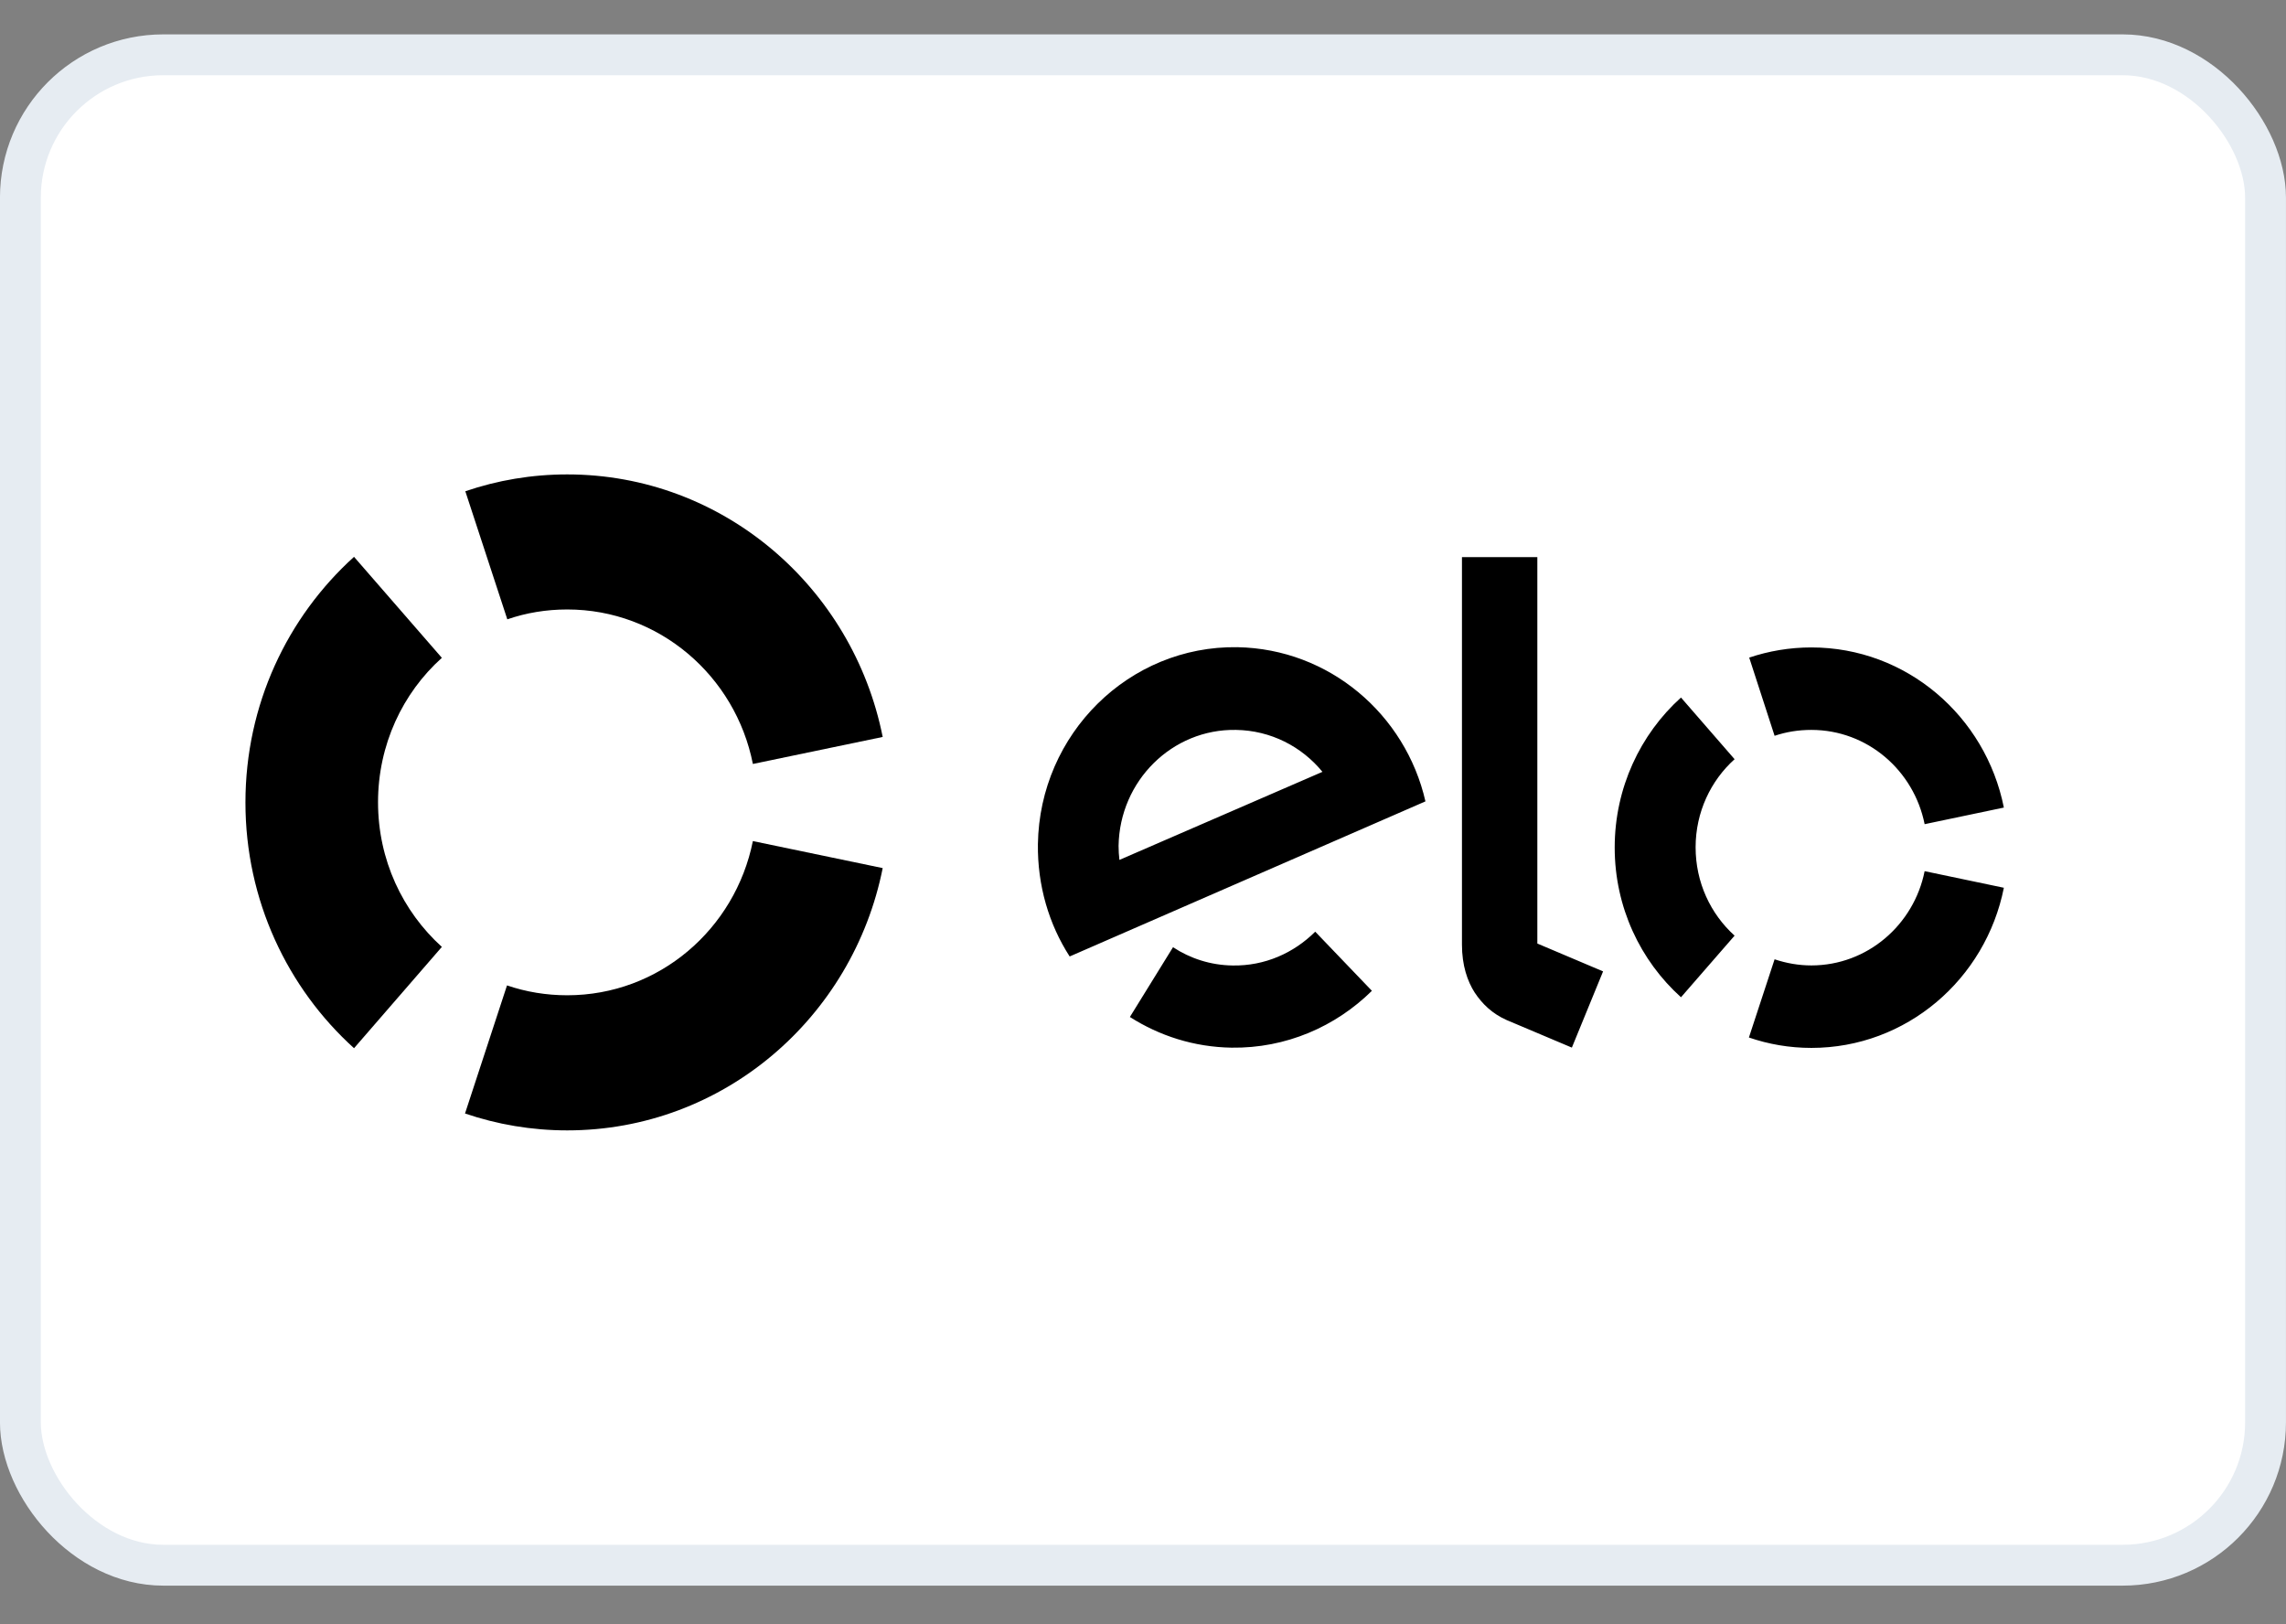 <svg width="38" height="27" viewBox="0 0 38 27" fill="none" xmlns="http://www.w3.org/2000/svg">
<rect x="0" y="0" width="38" height="27" fill="#808080" stroke="none"/>
<rect x="0.339" y="0.911" width="37.321" height="25.107" rx="2.375" fill="white"/>
<rect x="0.339" y="0.911" width="37.321" height="25.107" rx="2.375" stroke="#E6ECF2" stroke-width="0.679"/>
<path d="M8.433 10.295C8.745 10.187 9.08 10.131 9.429 10.131C10.954 10.131 12.226 11.235 12.515 12.699L14.673 12.25C14.177 9.761 12.019 7.886 9.429 7.886C8.837 7.886 8.268 7.984 7.735 8.166L8.433 10.295Z" fill="black"/>
<path d="M5.885 17.424L7.345 15.74C6.693 15.15 6.284 14.294 6.284 13.335C6.284 12.381 6.693 11.52 7.345 10.935L5.885 9.256C4.778 10.257 4.08 11.712 4.08 13.34C4.08 14.963 4.778 16.423 5.885 17.424Z" fill="black"/>
<path d="M12.515 13.981C12.221 15.445 10.954 16.544 9.429 16.544C9.08 16.544 8.745 16.488 8.428 16.38L7.73 18.509C8.263 18.691 8.837 18.79 9.429 18.79C12.019 18.79 14.177 16.918 14.673 14.43L12.515 13.981Z" fill="black"/>
<path d="M21.863 15.487C21.505 15.843 21.023 16.058 20.49 16.049C20.123 16.044 19.783 15.932 19.499 15.745L18.782 16.905C19.273 17.218 19.848 17.405 20.472 17.415C21.377 17.428 22.203 17.064 22.805 16.47L21.863 15.487ZM20.569 10.758C18.768 10.73 17.281 12.199 17.253 14.032C17.244 14.72 17.437 15.366 17.781 15.899L23.695 13.321C23.365 11.876 22.098 10.786 20.569 10.758H20.569ZM18.608 14.294C18.599 14.219 18.594 14.14 18.594 14.06C18.612 12.98 19.485 12.114 20.546 12.133C21.124 12.142 21.638 12.409 21.983 12.83L18.608 14.294ZM25.555 9.261V15.684L26.648 16.147L26.129 17.414L25.045 16.956C24.802 16.848 24.637 16.685 24.513 16.498C24.393 16.31 24.302 16.048 24.302 15.702V9.261H25.555ZM29.499 12.231C29.692 12.166 29.894 12.133 30.11 12.133C31.042 12.133 31.814 12.807 31.993 13.7L33.31 13.424C33.007 11.904 31.69 10.762 30.11 10.762C29.747 10.762 29.398 10.823 29.077 10.931L29.499 12.231ZM27.943 16.577L28.834 15.553C28.434 15.192 28.186 14.668 28.186 14.084C28.186 13.499 28.439 12.975 28.834 12.62L27.943 11.595C27.268 12.203 26.841 13.097 26.841 14.088C26.841 15.08 27.268 15.969 27.943 16.577ZM31.993 14.481C31.814 15.375 31.038 16.048 30.11 16.048C29.899 16.048 29.692 16.011 29.499 15.946L29.072 17.246C29.398 17.358 29.747 17.419 30.11 17.419C31.69 17.419 33.007 16.278 33.31 14.757L31.993 14.481Z" fill="black"/>
</svg>
